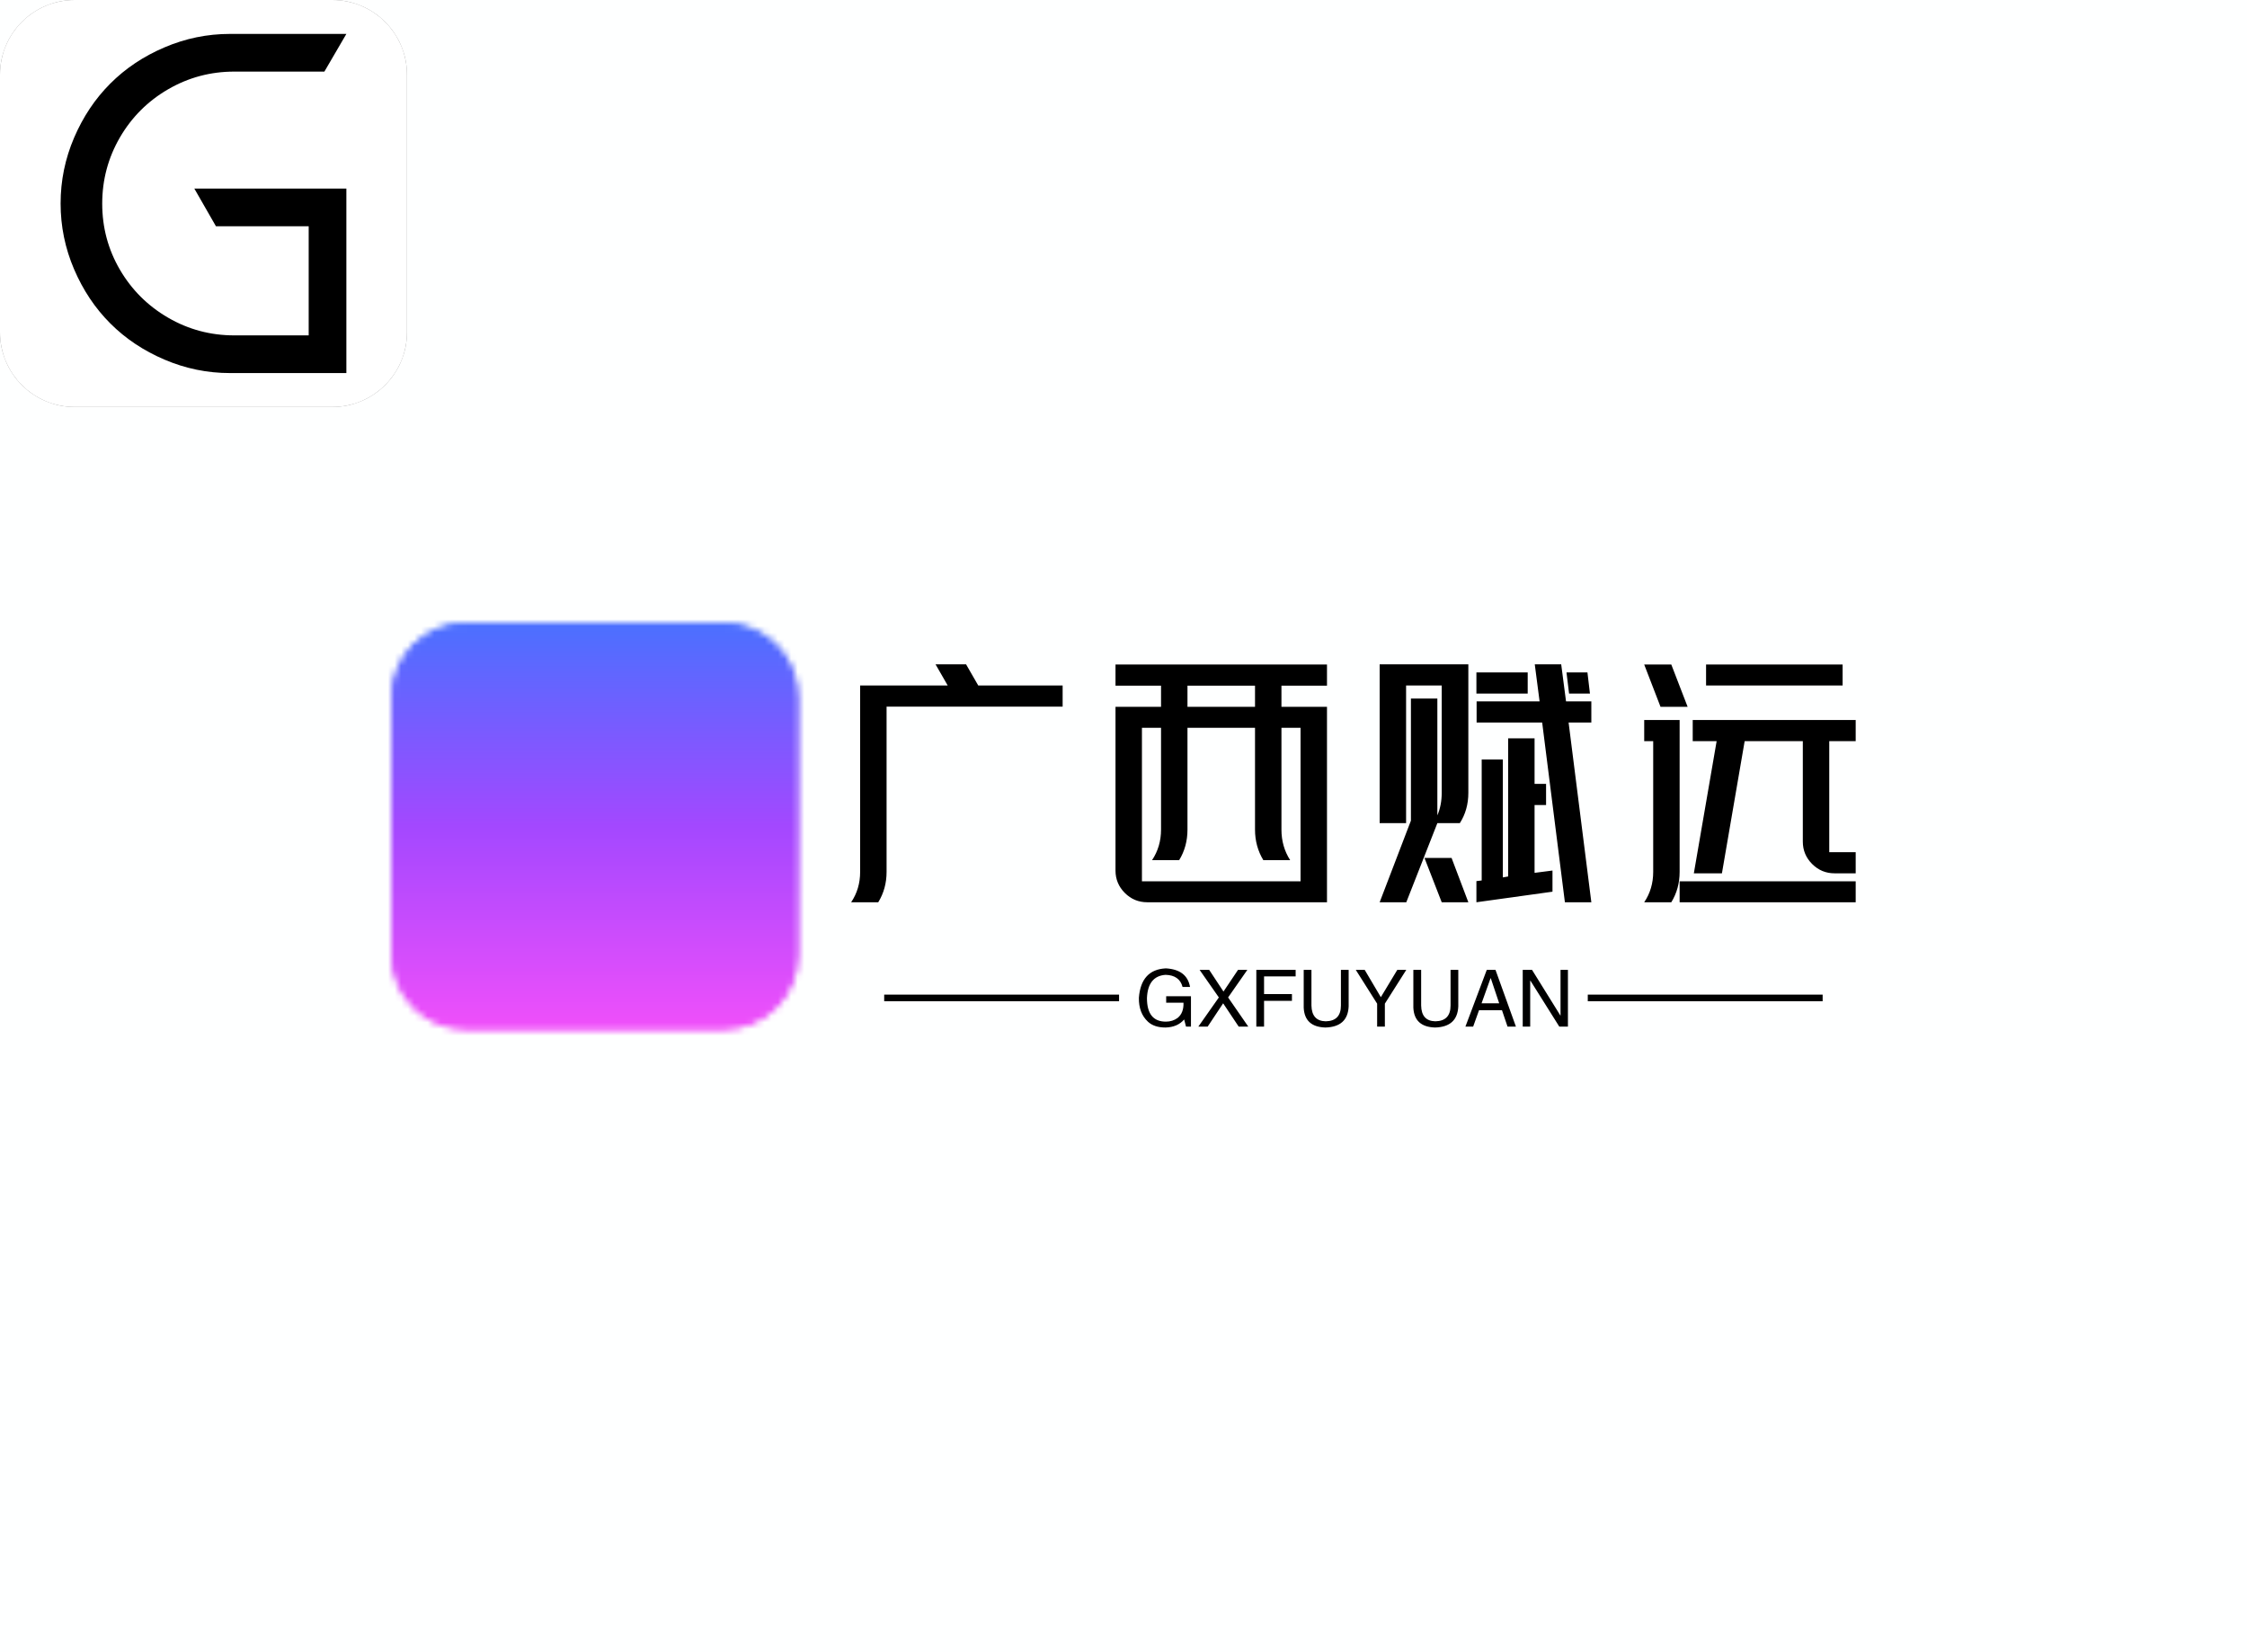 <svg data-v-0dd9719b="" version="1.0" xmlns="http://www.w3.org/2000/svg" xmlns:xlink="http://www.w3.org/1999/xlink" width="100%" height="100%" viewBox="0 0 340 250" preserveAspectRatio="xMidYMid meet" color-interpolation-filters="sRGB" style="margin: auto;"> <rect data-v-0dd9719b="" x="0" y="0" width="100%" height="100%" fill="#feffff" fill-opacity="1" class="background"></rect> <rect data-v-0dd9719b="" x="0" y="0" width="100%" height="100%" fill="url(#watermark)" fill-opacity="1" class="watermarklayer"></rect> <g data-v-0dd9719b="" fill="#000000" class="icon-text-wrapper icon-svg-group iconsvg" transform="translate(59.209,94.209)"><g fill="#E06666" class="iconsvg-imagesvg icon_container" transform="translate(0,0)" mask="url(#d783b068-ce53-423f-8a7a-509f3bf4cc50)"><rect fill="#000000" fill-opacity="0" stroke-width="2" x="0" y="0" width="61.581" height="61.581" class="image-rect"></rect> <svg viewBox="0 0 60 60" x="0" y="0" width="61.581" height="61.581" class="image-svg-svg bn" style="overflow: visible;"><g hollow-target="iconBnFill" mask="url(#9bef58c4-fce7-44c1-8be7-622d1e810145)"><g><svg fill="#000000" xmlns="http://www.w3.org/2000/svg" xmlns:xlink="http://www.w3.org/1999/xlink" xmlns:sketch="http://www.bohemiancoding.com/sketch/ns" viewBox="0 0 60 60" version="1.1" x="0" y="0" style="overflow: visible;" width="60" height="60" filtersec="colorsf3733582268" filter="url(#8Ie146E96eJfIQpbPNAK2)"><g transform="scale(1, 1) skewX(0)"><title>96 - Rounded (Solid)</title><desc>Created with Sketch.</desc><g fill-rule="evenodd"><g fill="#000000"><path d="M49.001,0 L10.999,0 C4.934,0 0,4.934 0,10.999 L0,49.001 C0,55.066 4.934,60 10.999,60 L49.001,60 C55.065,60 60,55.066 60,49.001 L60,10.999 C60,4.934 55.065,0 49.001,0"></path></g></g></g><defs><filter id="8Ie146E96eJfIQpbPNAK2"><feColorMatrix type="matrix" values="0 0 0 0 0.875  0 0 0 0 0.398  0 0 0 0 0.398  0 0 0 1 0"></feColorMatrix></filter></defs></svg></g> <g filter="url(#colors9047305189)"><svg xmlns="http://www.w3.org/2000/svg" xmlns:xlink="http://www.w3.org/1999/xlink" viewBox="0 0 54.595 64.8" width="50" height="50" x="5" y="5" class="image-svg-letter"><path transform="translate(-5.823 64.8)" d="M38.19-64.80L38.25-64.80L60.42-64.80L56.22-57.60L39.01-57.60Q32.18-57.60 26.36-54.22Q20.54-50.84 17.15-45.02Q13.77-39.19 13.77-32.37Q13.77-25.54 17.15-19.75Q20.54-13.96 26.36-10.58Q32.18-7.20 39.01-7.20L39.01-7.20L53.22-7.20L53.22-28.05L35.50-28.05L31.37-35.25L60.42-35.25L60.42-7.20L60.42 0L53.22 0L38.19 0Q31.68 0 25.67-2.57Q19.66-5.13 15.31-9.49Q10.96-13.84 8.39-19.85Q5.82-25.86 5.82-32.40Q5.82-38.94 8.39-44.95Q10.96-50.96 15.31-55.31Q19.66-59.67 25.67-62.23Q31.68-64.80 38.19-64.80L38.19-64.80Z"></path></svg></g></g><mask id="9bef58c4-fce7-44c1-8be7-622d1e810145"><g fill="white"><svg xmlns="http://www.w3.org/2000/svg" xmlns:xlink="http://www.w3.org/1999/xlink" xmlns:sketch="http://www.bohemiancoding.com/sketch/ns" viewBox="0 0 60 60" version="1.1" x="0" y="0" style="overflow: visible;" width="60" height="60" filtersec="colorsf3733582268"><g transform="scale(1, 1) skewX(0)"><title>96 - Rounded (Solid)</title><desc>Created with Sketch.</desc><g fill-rule="evenodd"><g><path d="M49.001,0 L10.999,0 C4.934,0 0,4.934 0,10.999 L0,49.001 C0,55.066 4.934,60 10.999,60 L49.001,60 C55.065,60 60,55.066 60,49.001 L60,10.999 C60,4.934 55.065,0 49.001,0"></path></g></g></g><defs></defs></svg></g> <g fill="black"><svg xmlns="http://www.w3.org/2000/svg" xmlns:xlink="http://www.w3.org/1999/xlink" viewBox="0 0 54.595 64.8" width="50" height="50" x="5" y="5" class="image-svg-letter"><path transform="translate(-5.823 64.8)" d="M38.19-64.80L38.25-64.80L60.42-64.80L56.22-57.60L39.01-57.60Q32.18-57.60 26.36-54.22Q20.54-50.84 17.15-45.02Q13.77-39.19 13.77-32.37Q13.77-25.54 17.15-19.75Q20.54-13.96 26.36-10.58Q32.18-7.20 39.01-7.20L39.01-7.20L53.22-7.20L53.22-28.05L35.50-28.05L31.37-35.25L60.42-35.25L60.42-7.20L60.42 0L53.22 0L38.19 0Q31.68 0 25.67-2.57Q19.66-5.13 15.31-9.49Q10.96-13.84 8.39-19.85Q5.82-25.86 5.82-32.40Q5.82-38.94 8.39-44.95Q10.96-50.96 15.31-55.31Q19.66-59.67 25.67-62.23Q31.68-64.80 38.19-64.80L38.19-64.80Z"></path></svg></g></mask></svg> <defs><filter id="colors9047305189"><feColorMatrix type="matrix" values="0 0 0 0 0.875  0 0 0 0 0.398  0 0 0 0 0.398  0 0 0 1 0" class="icon-fecolormatrix"></feColorMatrix></filter> <filter id="colorsf3733582268"><feColorMatrix type="matrix" values="0 0 0 0 0.996  0 0 0 0 0.996  0 0 0 0 0.996  0 0 0 1 0" class="icon-fecolormatrix"></feColorMatrix></filter> <filter id="colorsb8149642239"><feColorMatrix type="matrix" values="0 0 0 0 0  0 0 0 0 0  0 0 0 0 0  0 0 0 1 0" class="icon-fecolormatrix"></feColorMatrix></filter></defs><rect v-gra="id" width="73.581" height="73.581" transform="translate(-6, -6)" style="pointer-events:none;" fill="url(#nmD4LgFLkxCaHpfl47aL1)"></rect></g> <g transform="translate(69.581,6.314)"><g data-gra="path-name" fill-rule="" class="tp-name iconsvg-namesvg" transform="translate(0,0)"><g transform="scale(1)"><g><path d="M5.36-29.6L5.36-32.8 9.36-32.8 18.61-32.8 16.77-36 21.39-36 23.23-32.8 36-32.8 36-29.6 9.36-29.6 9.36-18.57 9.36-15.37 9.36-4.59Q9.36-2.05 8.1 0L8.1 0 4 0Q5.36-2.02 5.36-4.59L5.36-4.59 5.36-15.37 5.36-18.57 5.36-29.6ZM69.11-29.57L72-29.57 72-29.57 76-29.57 76-26.4 76-3.17 76 0 48.8 0Q46.82 0 45.41-1.41 44-2.82 44-4.8L44-4.8 44-26.4 44-29.57 48-29.57 50.89-29.57 50.89-32.77 44-32.77 44-35.97 76-35.97 76-32.77 69.11-32.77 69.11-29.57ZM48-3.17L72-3.17 72-26.4 69.11-26.4 69.11-10.99Q69.11-8.42 70.43-6.37L70.43-6.37 66.37-6.37Q65.11-8.45 65.11-10.99L65.11-10.99 65.11-26.4 54.89-26.4 54.89-10.99Q54.89-8.42 53.63-6.37L53.63-6.37 49.53-6.37Q50.89-8.42 50.89-10.99L50.89-10.99 50.89-26.4 48-26.4 48-3.17ZM54.89-29.57L65.11-29.57 65.11-32.77 54.89-32.77 54.89-29.57ZM83.97-36L84-36 93.39-36 97.39-36 97.39-32.8 97.39-16.56Q97.39-13.98 96.1-11.97L96.1-11.97 92.7-11.97 88 0 83.97 0 88.7-12.35 88.7-30.82 92.7-30.82 92.7-13.15Q93.36-14.68 93.36-16.56L93.36-16.56 93.36-32.8 87.97-32.8 87.97-11.97 83.97-11.97 83.97-32.8 83.97-36ZM99.41-3.3L99.41-21.6 102.61-21.6 102.61-3.76 103.41-3.9 103.41-24.8 107.41-24.8 107.41-17.91 109.15-17.91 109.15-14.71 107.41-14.71 107.41-4.45 110.12-4.8 110.12-1.6 98.61 0 98.61-3.2 99.41-3.3ZM115.41-34.78L115.79-31.58 112.63-31.58 112.24-34.78 115.41-34.78ZM112.56-27.2L116 0 112 0 108.56-27.2 98.64-27.2 98.64-30.4 108.17-30.4 107.44-36 111.44-36 112.17-30.4 116-30.4 116-27.2 112.56-27.2ZM94.89-6.71L94.85-6.71 97.39 0 93.36 0 90.75-6.71 94.89-6.71ZM98.61-31.58L98.61-34.78 106.37-34.78 106.37-31.58 98.61-31.58ZM131.34-24.38L131.34-27.58 156-27.58 156-24.38 152-24.38 152-7.58 156-7.58 156-4.38 152.8-4.38Q150.82-4.38 149.41-5.79 148-7.2 148-9.18L148-9.18 148-24.38 139.2-24.38 135.76-4.38 131.51-4.38 134.96-24.38 131.34-24.38ZM129.36 0L129.36-3.17 156-3.17 156 0 129.36 0ZM124-24.38L124-27.58 125.36-27.58 129.36-27.58 129.36-24.38 129.36-4.59Q129.36-2.05 128.1 0L128.1 0 124 0Q125.36-2.02 125.36-4.59L125.36-4.59 125.36-24.38 124-24.38ZM128.1-35.97L130.57-29.57 126.47-29.57 124-35.97 128.1-35.97ZM133.36-32.8L133.36-35.97 154.02-35.97 154.02-32.8 133.36-32.8Z" transform="translate(-4, 36)"></path></g> <!----> <!----> <!----> <!----> <!----> <!----> <!----></g></g> <g data-gra="path-slogan" fill-rule="" class="tp-slogan iconsvg-slogansvg" fill="#000000" transform="translate(5,46)"><rect x="0" height="1" y="3.975" width="35.539"></rect> <rect height="1" y="3.975" width="35.539" x="106.461"></rect> <g transform="translate(38.539,0)"><g transform="scale(1)"><path d="M7.31-3.61L4.69-3.61L4.69-4.59L8.44-4.59L8.44 0L7.69 0L7.41-1.08Q6.42 0.09 4.59 0.14L4.59 0.14Q2.86 0.14 1.92-0.75L1.92-0.75Q0.52-2.06 0.56-4.36L0.56-4.36Q0.89-8.63 4.64-8.81L4.64-8.81Q7.83-8.63 8.30-6L8.30-6L7.17-6Q6.70-7.78 4.59-7.83L4.59-7.83Q1.92-7.64 1.78-4.31L1.78-4.31Q1.78-0.75 4.64-0.75L4.64-0.75Q5.67-0.75 6.42-1.31L6.42-1.31Q7.36-2.06 7.31-3.61L7.31-3.61ZM16.97-8.58L14.06-4.41L17.11 0L15.66 0L13.31-3.52L10.97 0L9.56 0L12.66-4.41L9.75-8.58L11.20-8.58L13.36-5.30L15.56-8.58L16.97-8.58ZM23.72-3.89L19.50-3.89L19.50 0L18.33 0L18.33-8.58L24.28-8.58L24.28-7.59L19.50-7.59L19.50-4.92L23.72-4.92L23.72-3.89ZM31.13-3.19L31.13-8.58L32.30-8.58L32.30-3.05Q32.16 0.05 28.78 0.14L28.78 0.14Q25.64 0.05 25.50-2.86L25.50-2.86L25.50-8.58L26.67-8.58L26.67-3.19Q26.72-0.84 28.83-0.80L28.83-0.80Q31.13-0.84 31.13-3.19L31.13-3.19ZM41.02-8.58L37.78-3.47L37.78 0L36.61 0L36.61-3.47L33.38-8.58L34.73-8.58L37.17-4.45L39.66-8.58L41.02-8.58ZM47.72-3.19L47.72-8.58L48.89-8.58L48.89-3.05Q48.75 0.05 45.38 0.14L45.38 0.14Q42.23 0.05 42.09-2.86L42.09-2.86L42.09-8.58L43.27-8.58L43.27-3.19Q43.31-0.84 45.42-0.80L45.42-0.80Q47.72-0.84 47.72-3.19L47.72-3.19ZM56.34 0L55.50-2.48L52.03-2.48L51.14 0L49.97 0L53.20-8.58L54.52-8.58L57.61 0L56.34 0ZM53.77-7.31L52.41-3.52L55.08-3.52L53.81-7.31L53.77-7.31ZM60.05-8.58L64.36-1.64L64.36-8.58L65.48-8.58L65.48 0L64.17 0L59.81-6.94L59.77-6.94L59.77 0L58.64 0L58.64-8.58L60.05-8.58Z" transform="translate(-0.561, 8.812)"></path></g></g></g></g></g><defs v-gra="od"></defs><defs v-gra="id"><filter id="75489159-e6f8-4872-9be4-1aae3d5333e0" filterUnits="userSpaceOnUse"><feColorMatrix type="matrix" values="0 0 0 0 0.996  0 0 0 0 0.996  0 0 0 0 0.996  0 0 0 1 0"></feColorMatrix></filter><linearGradient x1="0" y1="1" x2="0" y2="0" id="nmD4LgFLkxCaHpfl47aL1"><stop offset="0%" stop-color="#ff51f9"></stop><stop offset="50%" stop-color="#a348ff"></stop><stop offset="100%" stop-color="#3978ff"></stop></linearGradient><filter id="42443b3f1de60f6b6fd3b6a9844b4764" filterUnits="objectBoundingBox"><feColorMatrix type="matrix" values="0 0 0 0 0.996  0 0 0 0 0.996  0 0 0 0 0.996  0 0 0 1 0"></feColorMatrix></filter></defs><mask v-gra="im" id="d783b068-ce53-423f-8a7a-509f3bf4cc50"><g fill="#E06666" class="iconsvg-imagesvg icon_container" filter="url(#75489159-e6f8-4872-9be4-1aae3d5333e0)"><rect fill="#000000" fill-opacity="0" stroke-width="2" x="0" y="0" width="61.581" height="61.581" class="image-rect"></rect> <svg viewBox="0 0 60 60" x="0" y="0" width="61.581" height="61.581" class="image-svg-svg bn" style="overflow: visible;"><g hollow-target="iconBnFill" mask="url(#9bef58c4-fce7-44c1-8be7-622d1e810145)"><g><svg fill="#000000" xmlns="http://www.w3.org/2000/svg" xmlns:xlink="http://www.w3.org/1999/xlink" xmlns:sketch="http://www.bohemiancoding.com/sketch/ns" viewBox="0 0 60 60" version="1.1" x="0" y="0" style="overflow: visible;" width="60" height="60" filtersec="colorsf3733582268"><g transform="scale(1, 1) skewX(0)"><title>96 - Rounded (Solid)</title><desc>Created with Sketch.</desc><g fill-rule="evenodd"><g fill="#000000"><path d="M49.001,0 L10.999,0 C4.934,0 0,4.934 0,10.999 L0,49.001 C0,55.066 4.934,60 10.999,60 L49.001,60 C55.065,60 60,55.066 60,49.001 L60,10.999 C60,4.934 55.065,0 49.001,0"></path></g></g></g><defs><filter id="8Ie146E96eJfIQpbPNAK2"><feColorMatrix type="matrix" values="0 0 0 0 0.875  0 0 0 0 0.398  0 0 0 0 0.398  0 0 0 1 0"></feColorMatrix></filter></defs></svg></g> <g><svg xmlns="http://www.w3.org/2000/svg" xmlns:xlink="http://www.w3.org/1999/xlink" viewBox="0 0 54.595 64.8" width="50" height="50" x="5" y="5" class="image-svg-letter"><path transform="translate(-5.823 64.8)" d="M38.19-64.80L38.25-64.80L60.42-64.80L56.22-57.60L39.01-57.60Q32.18-57.60 26.36-54.22Q20.54-50.84 17.15-45.02Q13.77-39.19 13.77-32.37Q13.77-25.54 17.15-19.75Q20.54-13.96 26.36-10.58Q32.18-7.20 39.01-7.20L39.01-7.20L53.22-7.20L53.22-28.05L35.50-28.05L31.37-35.25L60.42-35.25L60.42-7.20L60.42 0L53.22 0L38.19 0Q31.68 0 25.67-2.57Q19.66-5.13 15.31-9.49Q10.96-13.84 8.39-19.85Q5.82-25.86 5.82-32.40Q5.82-38.94 8.39-44.95Q10.96-50.96 15.31-55.31Q19.66-59.67 25.67-62.23Q31.68-64.80 38.19-64.80L38.19-64.80Z"></path></svg></g></g><mask id="9bef58c4-fce7-44c1-8be7-622d1e810145"><g fill="white"><svg xmlns="http://www.w3.org/2000/svg" xmlns:xlink="http://www.w3.org/1999/xlink" xmlns:sketch="http://www.bohemiancoding.com/sketch/ns" viewBox="0 0 60 60" version="1.1" x="0" y="0" style="overflow: visible;" width="60" height="60" filtersec="colorsf3733582268"><g transform="scale(1, 1) skewX(0)"><title>96 - Rounded (Solid)</title><desc>Created with Sketch.</desc><g fill-rule="evenodd"><g><path d="M49.001,0 L10.999,0 C4.934,0 0,4.934 0,10.999 L0,49.001 C0,55.066 4.934,60 10.999,60 L49.001,60 C55.065,60 60,55.066 60,49.001 L60,10.999 C60,4.934 55.065,0 49.001,0"></path></g></g></g><defs></defs></svg></g> <g fill="black"><svg xmlns="http://www.w3.org/2000/svg" xmlns:xlink="http://www.w3.org/1999/xlink" viewBox="0 0 54.595 64.8" width="50" height="50" x="5" y="5" class="image-svg-letter"><path transform="translate(-5.823 64.8)" d="M38.19-64.80L38.25-64.80L60.42-64.80L56.22-57.60L39.01-57.60Q32.18-57.60 26.36-54.22Q20.54-50.84 17.15-45.02Q13.77-39.19 13.77-32.37Q13.77-25.54 17.15-19.75Q20.54-13.96 26.36-10.58Q32.18-7.20 39.01-7.20L39.01-7.20L53.22-7.20L53.22-28.05L35.50-28.05L31.37-35.25L60.42-35.25L60.42-7.20L60.42 0L53.22 0L38.19 0Q31.68 0 25.67-2.57Q19.66-5.13 15.31-9.49Q10.96-13.84 8.39-19.85Q5.82-25.86 5.82-32.40Q5.82-38.94 8.39-44.95Q10.96-50.96 15.31-55.31Q19.66-59.67 25.67-62.23Q31.68-64.80 38.19-64.80L38.19-64.80Z"></path></svg></g></mask></svg> <defs><filter id="colors9047305189"><feColorMatrix type="matrix" values="0 0 0 0 0.875  0 0 0 0 0.398  0 0 0 0 0.398  0 0 0 1 0" class="icon-fecolormatrix"></feColorMatrix></filter> <filter id="colorsf3733582268"><feColorMatrix type="matrix" values="0 0 0 0 0.996  0 0 0 0 0.996  0 0 0 0 0.996  0 0 0 1 0" class="icon-fecolormatrix"></feColorMatrix></filter> <filter id="colorsb8149642239"><feColorMatrix type="matrix" values="0 0 0 0 0  0 0 0 0 0  0 0 0 0 0  0 0 0 1 0" class="icon-fecolormatrix"></feColorMatrix></filter></defs></g></mask></svg>